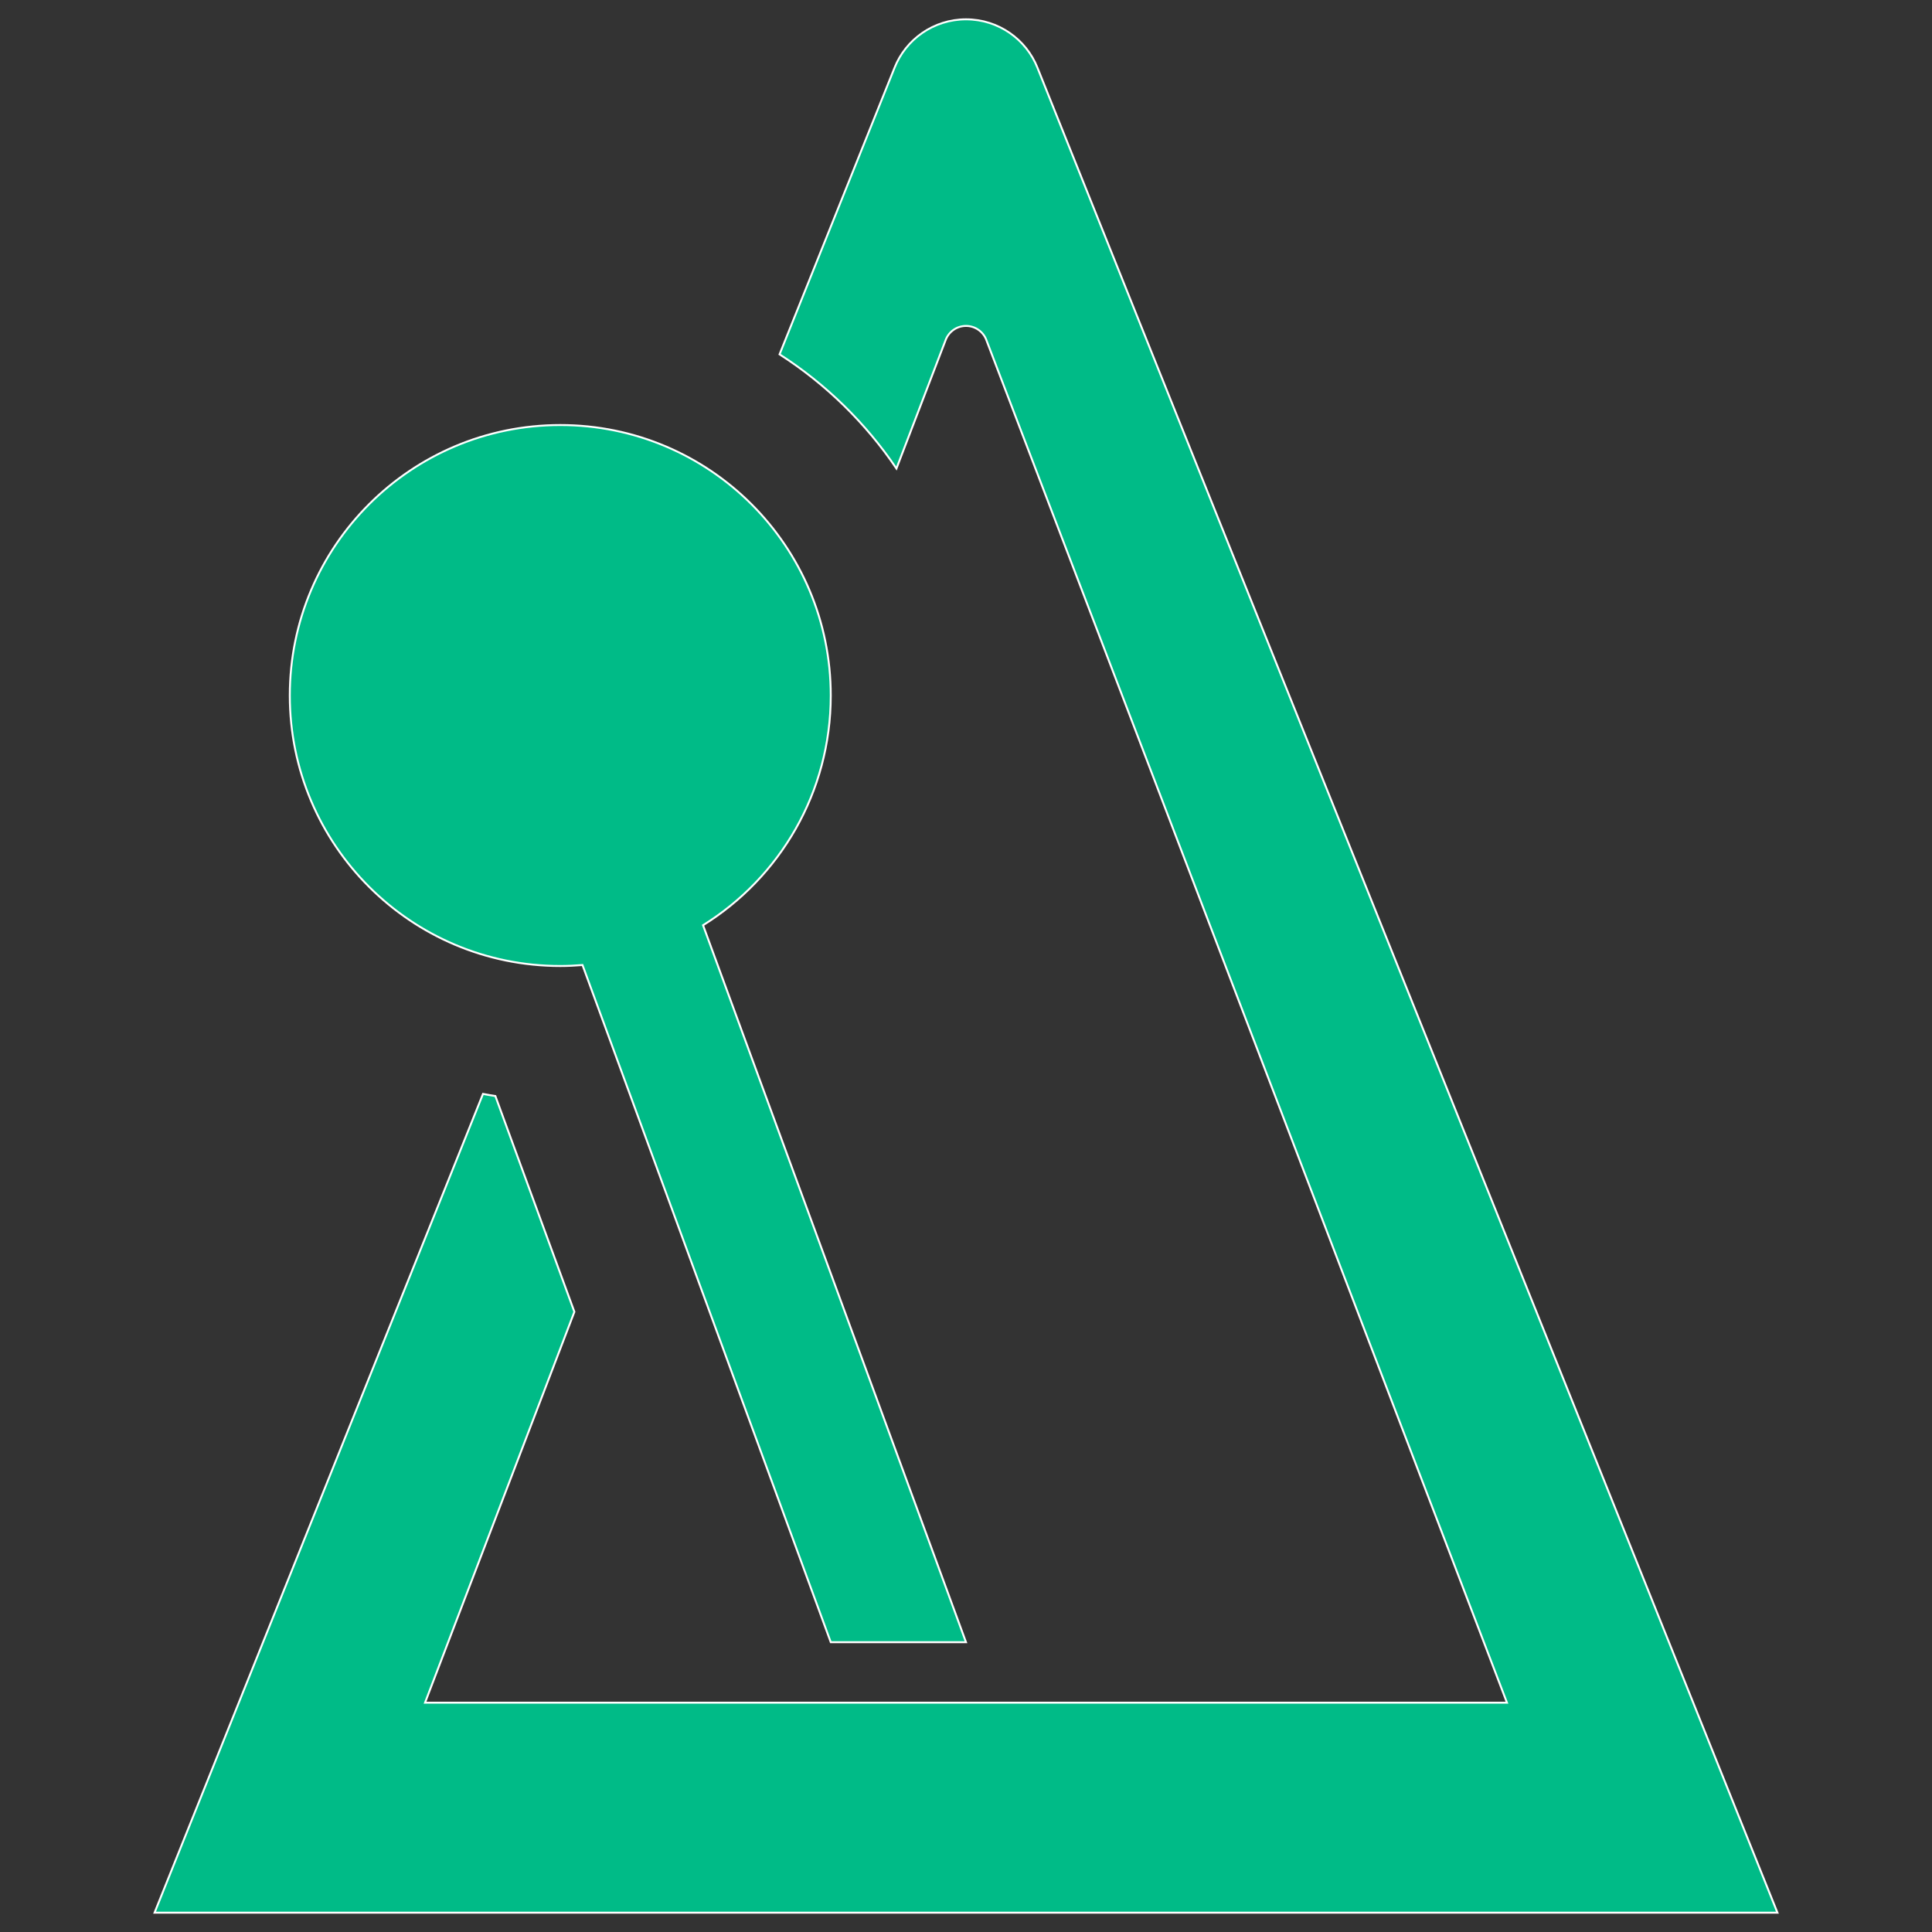 <?xml version="1.0" encoding="utf-8"?>
<!-- Generator: Adobe Illustrator 23.0.1, SVG Export Plug-In . SVG Version: 6.00 Build 0)  -->
<svg version="1.1" id="Ebene_1" xmlns="http://www.w3.org/2000/svg" xmlns:xlink="http://www.w3.org/1999/xlink" x="0px" y="0px"
	 viewBox="0 0 1000 1000" style="enable-background:new 0 0 1000 1000;" xml:space="preserve">
<rect x="0" y="0" width="1000" height="1000" fill="#333333" stroke="none"/>
<style type="text/css">
	.st0{fill:#00BB87;stroke:#FFFFFF;stroke-miterlimit:10;}
</style>
<g>
	<path class="st0" d="M290,500c3.9,0,7.7-0.2,11.5-0.5L430,850h70L363.9,478.9C403.6,454.2,430,410.2,430,360
		c0-77.3-62.7-140-140-140s-140,62.7-140,140S212.7,500,290,500z"/>
	<path class="st0" d="M537,35.1C531.2,20.4,516.8,10,500,10s-31.2,10.4-37,25.1l-59.5,148.3c24,15.4,44.6,35.6,60.5,59.1l25.5-66.6
		c1.6-4.2,5.7-7.2,10.5-7.2s8.9,3,10.5,7.2L780,881.3H220L297.3,679l-40.9-111.7c-2.1-0.3-4.3-0.7-6.4-1.1L80,990h840L537,35.1z"/>
</g>
</svg>
